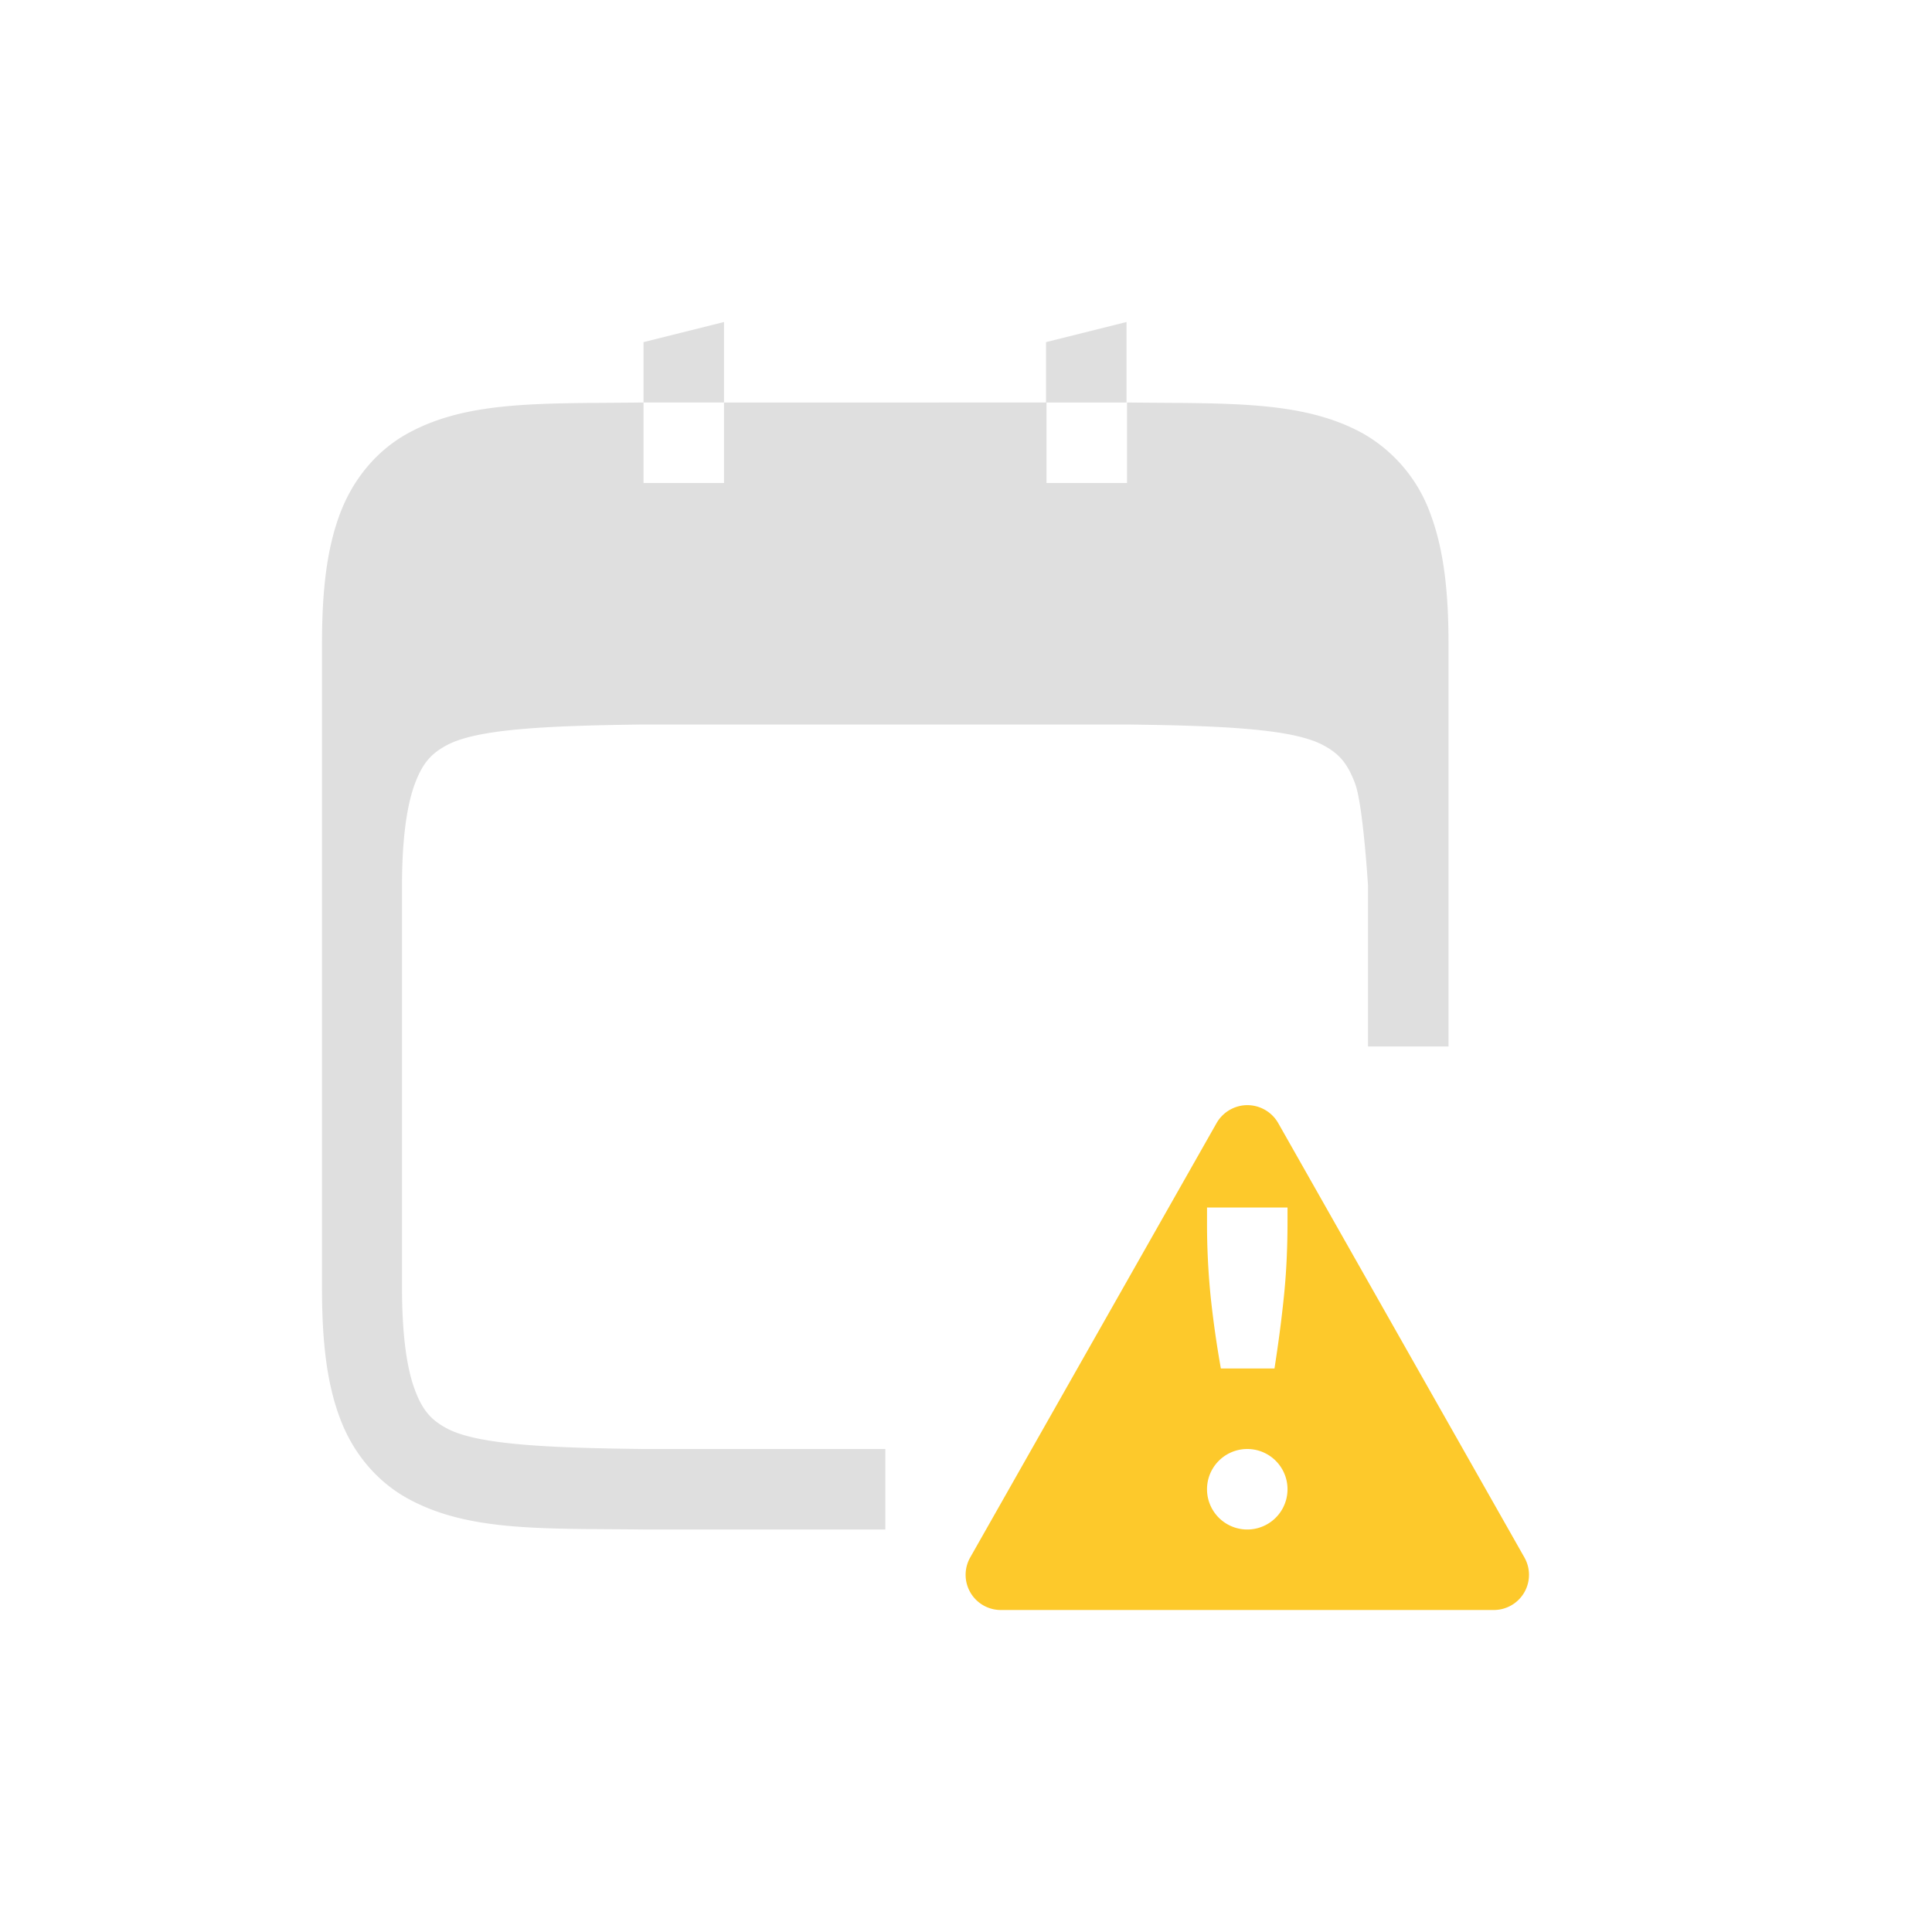 <?xml version="1.0" encoding="UTF-8" standalone="no"?>
<svg
   xmlns:dc="http://purl.org/dc/elements/1.1/"
   xmlns:cc="http://creativecommons.org/ns#"
   xmlns:rdf="http://www.w3.org/1999/02/22-rdf-syntax-ns#"
   xmlns:svg="http://www.w3.org/2000/svg"
   xmlns="http://www.w3.org/2000/svg"
   xmlns:sodipodi="http://sodipodi.sourceforge.net/DTD/sodipodi-0.dtd"
   xmlns:inkscape="http://www.inkscape.org/namespaces/inkscape"
   height="24"
   width="24"
   version="1.1"
   id="svg6"
   sodipodi:docname="appointment-soon.svg"
   inkscape:version="0.92.3 (2405546, 2018-03-11)">
  <defs
     id="defs10" />
  <sodipodi:namedview
     pagecolor="#ffffff"
     bordercolor="#666666"
     borderopacity="1"
     objecttolerance="10"
     gridtolerance="10"
     guidetolerance="10"
     inkscape:pageopacity="0"
     inkscape:pageshadow="2"
     inkscape:window-width="640"
     inkscape:window-height="480"
     id="namedview8"
     showgrid="true"
     inkscape:zoom="18.25"
     inkscape:cx="-1.5890411"
     inkscape:cy="9.7534247"
     inkscape:current-layer="svg6">
    <inkscape:grid
       type="xygrid"
       id="grid826" />
  </sodipodi:namedview>
  <g
     id="g824"
     transform="translate(2.994,-4)">
    <path
       inkscape:connector-curvature="0"
       id="path2"
       overflow="visible"
       font-weight="400"
       style="color:#000000;font-weight:400;line-height:normal;font-family:sans-serif;text-indent:0;text-align:start;text-decoration:none;text-decoration-line:none;text-decoration-style:solid;text-decoration-color:#000000;text-transform:none;white-space:normal;overflow:visible;isolation:auto;mix-blend-mode:normal;fill:#dfdfdf;fill-opacity:1;marker:none"
       d="M 6,8 5,8.25 V 9 h 1 z m 0,1 v 1 H 5 V 9 C 3.742,9.015 2.821,8.97 2.069,9.385 1.692,9.593 1.393,9.945 1.229,10.383 1.064,10.822 1.006,11.343 1.006,12 v 8 c 0,0.658 0.058,1.179 0.223,1.617 0.164,0.44 0.463,0.789 0.84,0.997 C 2.821,23.029 3.742,22.986 5,23 H 8.004 V 22 H 5 C 3.74,21.986 2.913,21.94 2.547,21.739 2.364,21.637 2.257,21.526 2.16,21.266 2.062,21.006 2,20.593 2,20 V 15 C 2,14.408 2.063,13.995 2.16,13.735 2.258,13.475 2.364,13.363 2.547,13.262 2.914,13.06 3.742,13.015 5.006,13 H 11 c 1.26,0.015 2.087,0.06 2.453,0.262 0.184,0.101 0.29,0.213 0.387,0.473 C 13.938,13.995 14,15 14,15 v 2 h 1 v -5 c 0,-0.657 -0.06,-1.178 -0.225,-1.617 A 1.88,1.88 0 0 0 13.938,9.385 C 13.185,8.97 12.264,9.015 11.006,9 v 1 h -1 V 9 Z m 4,0 h 1 V 8 l -1,0.25 z" />
    <path
       inkscape:connector-curvature="0"
       id="path4"
       overflow="visible"
       font-weight="400"
       style="color:#000000;font-weight:400;line-height:normal;font-family:sans-serif;text-indent:0;text-align:start;text-decoration:none;text-decoration-line:none;text-decoration-style:solid;text-decoration-color:#000000;text-transform:none;white-space:normal;overflow:visible;isolation:auto;mix-blend-mode:normal;fill:#fdc92b;fill-rule:evenodd"
       d="m 12.48,17.729 a 0.443,0.443 0 0 0 -0.36,0.22 L 9.059,23.346 A 0.437,0.437 0 0 0 9.438,24 h 6.125 a 0.437,0.437 0 0 0 0.379,-0.654 l -3.059,-5.397 a 0.442,0.442 0 0 0 -0.402,-0.22 z M 12,19 h 1 v 0.168 c 0,0.349 -0.016,0.668 -0.047,0.957 -0.03,0.29 -0.069,0.581 -0.115,0.875 H 12.172 A 12.898,12.898 0 0 1 12.047,20.125 9.146,9.146 0 0 1 12,19.168 Z m 0.5,3 a 0.5,0.5 0 1 1 0,1 0.5,0.5 0 0 1 0,-1 z"
       class="warning" />
  </g>
</svg>
